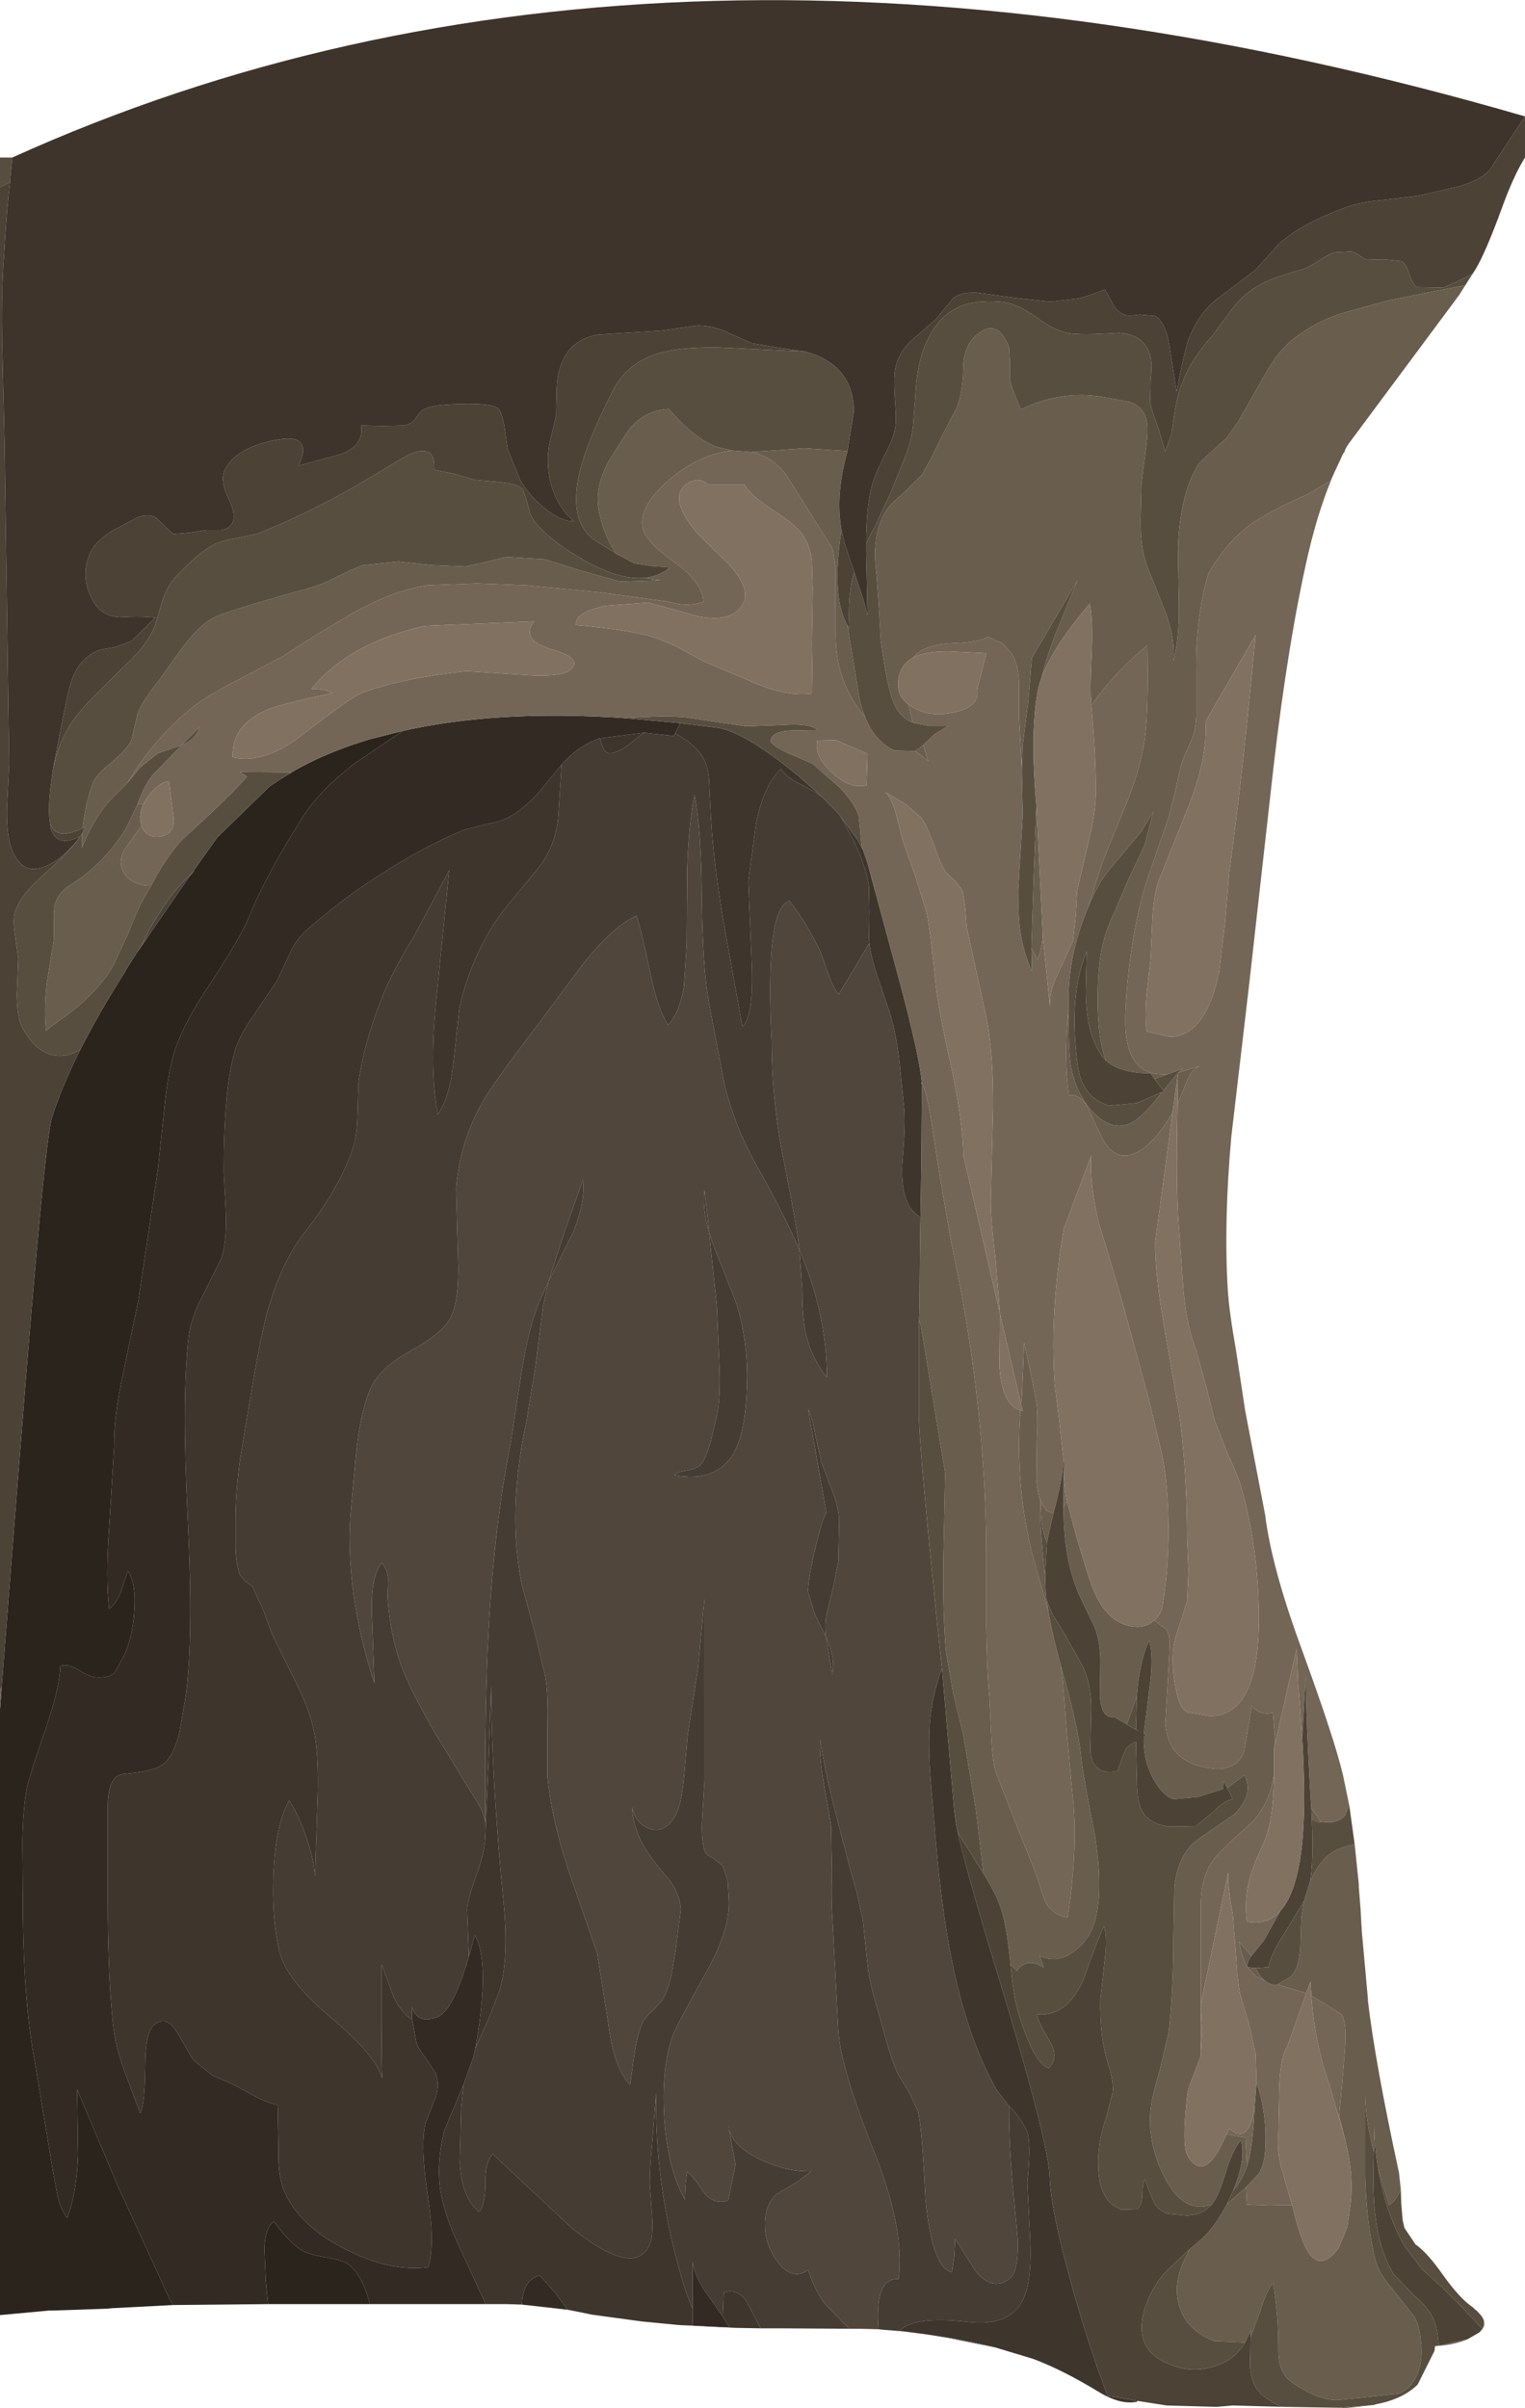 <?xml version="1.0" encoding="UTF-8" standalone="no"?>
<svg xmlns:xlink="http://www.w3.org/1999/xlink" height="263.75px" width="167.0px" xmlns="http://www.w3.org/2000/svg">
  <g transform="matrix(1.0, 0.0, 0.0, 1.0, 0.0, 0.0)">
    <use height="263.75" transform="matrix(1.0, 0.0, 0.0, 1.0, 0.0, 0.0)" width="167.0" xlink:href="#shape0"/>
  </g>
  <defs>
    <g id="shape0" transform="matrix(1.0, 0.0, 0.0, 1.0, 0.0, 0.0)">
      <path d="M109.0 257.1 L103.8 256.05 101.35 255.65 Q105.5 256.2 109.0 257.1 M96.2 255.1 L94.15 255.05 93.0 255.05 90.4 252.4 Q89.2 250.8 88.5 248.6 86.85 249.8 85.3 247.9 84.0 246.25 83.8 244.35 83.55 241.55 85.1 240.25 87.45 239.0 88.8 237.8 86.25 237.9 83.35 236.55 80.0 235.0 79.75 232.7 L80.15 234.9 80.55 237.05 80.15 239.0 79.75 241.0 Q78.25 241.5 77.15 240.2 76.0 238.45 75.25 237.85 75.05 238.85 75.0 240.9 73.15 237.65 72.75 232.05 72.4 226.6 73.65 223.0 74.05 221.9 77.55 215.6 80.05 211.05 79.8 207.85 L79.7 206.05 79.15 204.35 78.15 203.55 Q77.35 203.15 77.25 202.9 76.75 201.7 76.9 199.05 L77.15 195.05 77.15 175.1 76.45 182.6 75.3 190.05 74.9 194.7 Q74.6 197.85 73.85 199.05 72.75 200.8 71.15 200.3 69.6 199.75 69.2 197.9 69.35 200.1 70.4 202.0 71.15 203.4 73.05 205.6 74.45 207.25 74.55 209.15 L74.0 213.55 73.5 216.4 Q73.15 218.0 72.5 219.1 L71.5 220.2 Q70.7 220.9 70.45 221.35 69.85 222.55 69.5 224.75 L69.0 228.35 Q67.2 226.45 66.6 221.55 L65.4 213.95 62.1 204.4 Q60.35 198.9 59.95 194.55 L59.95 189.0 Q60.05 185.5 59.7 183.55 L58.5 178.55 57.15 173.55 Q55.5 165.55 57.65 155.7 L58.65 149.5 59.45 143.2 60.05 140.4 59.1 142.45 Q57.9 145.35 57.15 150.05 L55.95 157.85 Q54.1 167.25 53.5 178.65 53.05 186.65 53.15 199.65 53.0 198.6 52.3 197.4 L50.95 195.25 47.55 189.65 Q45.65 186.35 44.5 183.8 42.75 179.85 42.45 174.9 L42.5 172.9 Q42.45 171.95 41.8 171.15 40.5 172.7 40.75 177.45 L41.0 184.35 Q39.45 179.65 38.75 174.85 38.0 169.45 38.45 165.05 L39.05 158.65 Q39.5 154.8 40.45 152.35 41.35 150.0 44.7 148.1 48.35 146.1 49.25 144.5 50.35 142.55 50.15 137.6 L49.95 130.15 Q50.4 124.9 52.9 120.6 54.0 118.65 58.8 112.35 L63.75 105.7 Q67.1 101.45 69.7 100.3 70.15 101.55 71.2 106.5 72.0 110.45 73.15 112.25 74.4 111.0 74.9 108.05 L75.2 103.35 75.25 95.15 Q75.4 90.4 76.05 87.05 76.8 90.7 76.85 98.4 76.95 106.2 77.65 109.9 L79.35 118.85 Q80.5 123.45 82.75 127.45 85.9 133.05 87.55 136.9 87.3 134.45 85.65 126.2 84.5 120.1 84.5 113.95 84.25 109.2 84.4 105.75 84.65 99.2 86.45 98.65 88.45 101.25 89.85 104.25 L90.7 106.65 Q91.2 108.15 91.85 108.9 L95.2 103.3 Q95.4 104.9 96.1 106.95 L97.3 110.5 Q98.05 112.7 98.45 115.85 L99.0 121.25 Q99.2 122.85 98.8 127.5 98.65 131.65 100.3 132.95 L100.8 133.35 100.75 136.4 100.7 142.95 100.65 144.6 100.65 144.65 100.65 155.7 Q100.75 159.2 102.6 177.55 L103.15 182.7 102.6 184.45 Q101.9 187.0 101.8 189.05 101.65 191.8 101.95 195.45 L102.5 201.85 Q103.2 210.0 104.45 215.75 106.15 223.6 109.15 228.9 L110.5 230.65 110.5 230.95 Q110.5 235.35 111.0 240.35 L111.45 245.25 Q111.55 248.85 110.55 249.6 108.65 250.95 106.85 248.75 L104.6 245.2 104.5 247.1 104.25 248.85 Q102.1 248.45 101.35 240.9 100.95 232.65 100.5 231.15 L99.5 229.05 98.3 227.1 Q97.65 225.65 96.95 223.1 L95.8 219.0 Q95.2 217.05 94.95 214.7 L94.5 210.35 93.85 207.35 93.0 204.35 91.25 197.55 Q90.25 193.5 89.8 190.55 89.7 192.35 90.2 195.25 L91.0 199.9 91.1 204.9 Q91.0 208.25 91.15 209.9 L91.8 222.4 Q92.05 226.5 95.8 235.85 99.1 244.15 98.4 249.6 95.75 249.45 96.2 255.1 M80.5 254.95 L78.25 254.85 74.45 254.65 75.85 254.7 79.9 254.9 80.5 254.95 M62.35 253.0 L57.15 252.4 62.15 252.95 62.35 253.0 M77.15 130.35 Q76.9 132.4 77.65 134.95 L77.15 130.35 M61.85 134.8 L60.05 140.4 62.8 134.9 Q64.1 131.65 63.85 129.2 L61.85 134.8 M79.15 138.95 Q78.05 136.35 77.65 134.95 L78.5 143.05 78.75 148.95 Q78.95 152.65 78.55 154.85 L77.85 157.8 Q77.2 160.0 76.7 160.45 76.2 160.9 75.2 161.05 74.2 161.2 73.85 161.55 78.45 162.4 80.35 159.15 81.65 156.85 81.8 151.7 81.95 147.05 80.65 142.8 L79.15 138.95 M88.3 146.3 Q88.9 148.75 90.55 150.85 90.55 143.95 87.55 136.9 L87.85 141.25 Q87.85 144.4 88.3 146.3 M88.5 154.35 L90.5 165.7 Q90.15 165.95 89.25 169.7 88.4 173.45 88.5 174.4 L89.25 176.85 90.45 179.25 Q90.3 178.2 90.45 177.05 L91.2 174.05 91.8 171.0 91.9 166.35 Q91.8 164.95 91.1 163.2 L89.95 160.15 89.3 157.2 Q89.0 155.35 88.5 154.35 M90.45 179.25 L91.15 183.4 Q91.5 181.55 90.45 179.25" fill="#51463c" fill-rule="evenodd" stroke="none"/>
      <path d="M98.5 255.3 L96.6 255.15 96.2 255.1 Q95.75 249.45 98.4 249.6 99.1 244.15 95.8 235.85 92.05 226.5 91.8 222.4 L91.15 209.9 Q91.0 208.25 91.1 204.9 L91.0 199.9 90.2 195.25 Q89.7 192.35 89.8 190.55 90.25 193.5 91.25 197.55 L93.0 204.35 93.85 207.35 94.5 210.35 94.95 214.7 Q95.2 217.05 95.8 219.0 L96.95 223.1 Q97.65 225.65 98.3 227.1 L99.5 229.05 100.5 231.15 Q100.95 232.65 101.35 240.9 102.1 248.45 104.25 248.85 L104.5 247.1 104.6 245.2 106.85 248.75 Q108.65 250.95 110.55 249.6 111.55 248.85 111.45 245.25 L111.0 240.35 Q110.5 235.35 110.5 230.95 L110.5 230.65 Q112.2 232.45 112.55 233.7 112.9 235.15 112.5 239.0 L112.8 245.05 Q113.0 248.95 112.35 251.05 111.15 254.9 106.0 254.3 100.05 253.6 98.5 255.3 M93.0 255.05 L85.4 255.0 83.3 255.0 81.75 252.05 Q80.7 250.55 79.25 251.1 L79.15 253.7 77.15 250.85 Q76.05 249.15 75.85 247.7 L75.85 252.85 Q75.05 251.05 74.35 248.4 71.7 238.95 71.85 229.25 L71.45 234.25 Q71.15 237.4 71.15 239.2 L71.4 242.55 Q71.55 244.8 71.2 245.7 69.65 249.6 62.7 244.1 L53.95 235.9 Q53.1 236.85 53.15 239.05 53.15 241.35 52.5 242.25 50.6 240.8 50.35 236.95 L50.5 230.9 50.75 228.35 51.85 225.25 52.05 224.35 53.4 221.35 54.7 218.05 Q55.7 214.55 55.2 209.0 53.8 194.75 53.8 184.6 L53.5 192.85 53.15 201.05 Q53.1 202.8 52.25 205.15 51.3 207.7 51.15 209.05 L51.35 214.25 Q49.6 220.35 47.8 220.95 45.65 221.7 45.1 219.75 L45.15 221.2 Q43.8 220.3 43.05 218.55 L41.8 215.15 41.8 221.4 Q41.75 225.4 41.85 227.6 41.1 225.0 36.15 220.9 31.35 216.85 30.6 213.7 29.75 210.15 29.95 205.3 30.15 199.95 31.65 197.2 32.65 198.6 33.55 201.25 34.45 203.9 34.5 205.55 L34.75 197.9 Q34.95 193.1 34.5 190.25 34.15 187.85 32.55 184.55 L29.8 179.0 28.85 176.4 27.65 173.75 26.95 173.25 26.3 172.55 Q25.85 171.35 25.8 169.6 L25.8 166.5 Q25.8 163.6 26.25 160.1 L27.3 153.75 Q28.5 146.55 29.2 143.95 30.75 138.3 33.35 135.0 37.25 130.0 38.65 125.75 39.1 124.4 39.15 122.25 L39.25 118.65 Q39.8 114.4 41.8 109.35 42.75 106.8 45.45 102.35 L49.2 95.3 47.85 108.7 Q46.95 116.95 47.95 122.05 49.2 120.3 49.65 116.45 L50.3 110.45 Q51.65 104.4 55.1 99.75 L59.05 94.95 Q61.0 92.3 61.15 89.2 L61.5 83.75 Q63.4 81.6 65.7 80.85 66.0 82.15 66.4 82.4 67.05 82.8 68.65 81.7 L70.55 80.25 73.75 80.6 73.95 80.3 74.25 80.5 Q76.4 81.75 77.1 83.2 77.55 84.05 77.65 85.4 L77.8 88.4 Q78.0 93.55 79.15 100.5 L81.3 112.45 Q82.6 111.25 82.3 105.05 L81.95 96.5 82.8 90.15 Q83.65 85.95 85.55 84.2 86.05 85.15 87.95 86.05 89.2 86.7 90.05 87.3 L91.85 89.15 92.1 89.5 93.65 92.4 Q94.9 95.15 95.15 97.05 L95.2 99.95 95.15 102.9 95.2 103.3 91.85 108.9 Q91.2 108.15 90.7 106.65 L89.85 104.25 Q88.45 101.25 86.45 98.65 84.65 99.2 84.4 105.75 84.25 109.2 84.5 113.95 84.5 120.1 85.65 126.2 87.3 134.45 87.55 136.9 85.9 133.05 82.75 127.45 80.5 123.45 79.35 118.85 L77.65 109.9 Q76.95 106.2 76.85 98.4 76.8 90.7 76.05 87.05 75.4 90.4 75.25 95.15 L75.2 103.35 74.9 108.05 Q74.4 111.0 73.15 112.25 72.0 110.45 71.2 106.5 70.15 101.55 69.7 100.3 67.1 101.45 63.75 105.7 L58.8 112.35 Q54.0 118.65 52.9 120.6 50.4 124.9 49.95 130.15 L50.15 137.6 Q50.35 142.55 49.25 144.5 48.35 146.1 44.7 148.1 41.35 150.0 40.45 152.35 39.5 154.8 39.05 158.65 L38.45 165.05 Q38.0 169.45 38.75 174.85 39.45 179.65 41.0 184.35 L40.75 177.45 Q40.5 172.7 41.8 171.15 42.45 171.95 42.5 172.9 L42.45 174.9 Q42.75 179.85 44.5 183.8 45.65 186.35 47.55 189.65 L50.95 195.25 52.3 197.4 Q53.0 198.6 53.15 199.65 53.05 186.65 53.5 178.65 54.1 167.25 55.95 157.85 L57.15 150.05 Q57.9 145.35 59.1 142.45 L60.05 140.4 59.45 143.2 58.65 149.5 57.65 155.7 Q55.5 165.55 57.15 173.55 L58.5 178.55 59.7 183.55 Q60.05 185.5 59.95 189.0 L59.95 194.55 Q60.35 198.9 62.1 204.4 L65.4 213.95 66.6 221.55 Q67.2 226.45 69.0 228.35 L69.5 224.75 Q69.85 222.55 70.45 221.35 70.7 220.9 71.5 220.2 L72.5 219.1 Q73.15 218.0 73.5 216.4 L74.0 213.55 74.55 209.15 Q74.45 207.25 73.05 205.6 71.15 203.4 70.4 202.0 69.35 200.1 69.2 197.9 69.6 199.75 71.15 200.3 72.75 200.8 73.85 199.05 74.6 197.85 74.9 194.7 L75.3 190.05 76.45 182.6 77.15 175.1 77.15 195.05 76.9 199.05 Q76.75 201.7 77.25 202.9 77.35 203.15 78.15 203.55 L79.15 204.35 79.7 206.05 79.8 207.85 Q80.05 211.05 77.55 215.6 74.05 221.9 73.65 223.0 72.4 226.6 72.75 232.05 73.15 237.65 75.0 240.9 75.05 238.85 75.25 237.85 76.0 238.45 77.15 240.2 78.25 241.5 79.75 241.0 L80.15 239.0 80.55 237.05 80.15 234.9 79.75 232.7 Q80.0 235.0 83.35 236.55 86.25 237.9 88.8 237.8 87.45 239.0 85.1 240.25 83.55 241.55 83.8 244.35 84.0 246.25 85.3 247.9 86.85 249.8 88.5 248.6 89.2 250.8 90.4 252.4 L93.0 255.05 M79.15 138.95 L80.65 142.8 Q81.95 147.05 81.8 151.7 81.65 156.85 80.35 159.15 78.45 162.4 73.85 161.55 74.2 161.2 75.2 161.05 76.2 160.9 76.7 160.45 77.2 160.0 77.85 157.8 L78.55 154.85 Q78.95 152.65 78.75 148.95 L78.5 143.05 77.65 134.95 Q78.05 136.35 79.15 138.95 M61.85 134.8 L63.85 129.2 Q64.1 131.65 62.8 134.9 L60.05 140.4 61.85 134.8 M77.15 130.35 L77.65 134.95 Q76.9 132.4 77.15 130.35 M88.3 146.3 Q87.85 144.4 87.85 141.25 L87.55 136.9 Q90.55 143.95 90.55 150.85 88.9 148.75 88.3 146.3 M90.45 179.25 Q91.5 181.55 91.15 183.4 L90.45 179.25 89.25 176.85 88.5 174.4 Q88.4 173.45 89.25 169.7 90.15 165.95 90.5 165.7 L88.5 154.35 Q89.0 155.35 89.3 157.2 L89.95 160.15 91.1 163.2 Q91.8 164.95 91.9 166.35 L91.8 171.0 91.2 174.05 90.45 177.05 Q90.3 178.2 90.45 179.25" fill="#453c33" fill-rule="evenodd" stroke="none"/>
      <path d="M124.55 262.95 L124.5 263.05 Q122.65 263.4 120.3 261.95 116.35 259.55 113.15 258.35 L109.0 257.1 Q105.5 256.2 101.35 255.65 L99.05 255.35 98.5 255.3 Q100.05 253.6 106.0 254.3 111.15 254.9 112.35 251.05 113.0 248.95 112.8 245.05 L112.5 239.0 Q112.9 235.15 112.55 233.7 112.2 232.45 110.5 230.65 L109.15 228.9 Q106.15 223.6 104.45 215.75 103.2 210.0 102.5 201.85 L101.95 195.45 Q101.65 191.8 101.8 189.05 101.9 187.0 102.6 184.45 L103.15 182.7 104.5 198.35 104.7 199.85 104.85 200.55 Q105.85 205.15 109.75 217.85 L110.5 220.35 Q114.85 235.1 114.95 238.35 115.05 242.0 117.25 249.85 119.15 256.8 121.3 262.4 L122.35 262.55 124.55 262.95 M83.3 255.0 L80.5 254.95 79.9 254.9 79.15 253.7 79.25 251.1 Q80.7 250.55 81.75 252.05 L83.3 255.0 M74.45 254.65 L70.3 254.25 64.8 253.5 64.35 253.4 64.1 253.35 62.6 253.05 62.35 253.0 62.15 252.95 60.8 251.1 59.1 249.2 Q57.25 249.7 57.15 252.4 L55.5 252.35 54.45 252.35 54.1 252.35 53.2 252.35 53.0 251.95 49.95 245.3 Q48.45 241.9 48.15 239.35 47.85 236.7 48.65 233.35 L50.75 228.35 50.5 230.9 50.35 236.95 Q50.6 240.8 52.5 242.25 53.15 241.35 53.15 239.05 53.1 236.85 53.95 235.9 L62.7 244.1 Q69.65 249.6 71.2 245.7 71.55 244.8 71.4 242.55 L71.15 239.2 Q71.15 237.4 71.45 234.25 L71.85 229.25 Q71.7 238.95 74.35 248.4 75.05 251.05 75.85 252.85 L75.85 254.7 74.45 254.65 M74.5 79.2 L78.5 79.7 Q81.25 80.05 86.65 84.35 L87.4 84.95 90.05 87.3 Q89.2 86.7 87.95 86.05 86.05 85.15 85.55 84.2 83.65 85.95 82.8 90.15 L81.95 96.5 82.3 105.05 Q82.6 111.25 81.3 112.45 L79.15 100.5 Q78.0 93.55 77.8 88.4 L77.65 85.4 Q77.55 84.05 77.1 83.2 76.4 81.75 74.25 80.5 L73.95 80.3 74.5 79.2 M92.1 89.5 L93.95 92.05 94.45 93.0 94.45 92.95 94.95 94.35 98.5 107.45 Q100.7 115.75 100.95 118.55 L100.9 118.5 100.95 119.05 100.95 119.15 100.9 126.9 100.8 133.35 100.3 132.95 Q98.65 131.65 98.8 127.5 99.2 122.85 99.0 121.25 L98.45 115.85 Q98.05 112.7 97.3 110.5 L96.1 106.95 Q95.4 104.9 95.2 103.3 L95.15 102.9 95.2 99.95 95.15 97.05 Q94.9 95.15 93.65 92.4 L92.1 89.5 M70.55 80.25 L68.65 81.7 Q67.05 82.8 66.4 82.4 66.0 82.15 65.7 80.85 L65.75 80.85 70.55 80.25 M61.5 83.75 L61.15 89.2 Q61.0 92.3 59.05 94.95 L55.1 99.75 Q51.65 104.4 50.3 110.45 L49.65 116.45 Q49.2 120.3 47.95 122.05 46.95 116.95 47.85 108.7 L49.2 95.3 45.45 102.35 Q42.75 106.8 41.8 109.35 39.8 114.4 39.25 118.65 L39.15 122.25 Q39.1 124.4 38.65 125.75 37.25 130.0 33.35 135.0 30.75 138.3 29.2 143.95 28.5 146.55 27.3 153.75 L26.25 160.1 Q25.8 163.6 25.8 166.5 L25.8 169.6 Q25.85 171.35 26.3 172.55 L26.95 173.25 27.65 173.75 28.85 176.4 29.8 179.0 32.55 184.55 Q34.15 187.85 34.5 190.25 34.95 193.1 34.75 197.9 L34.5 205.55 Q34.45 203.9 33.55 201.25 32.65 198.6 31.65 197.2 30.15 199.95 29.95 205.3 29.75 210.15 30.6 213.7 31.35 216.85 36.15 220.9 41.1 225.0 41.85 227.6 41.75 225.4 41.8 221.4 L41.8 215.15 43.05 218.55 Q43.8 220.3 45.15 221.2 L45.6 223.75 Q45.85 224.45 46.65 225.45 L47.7 227.05 Q48.2 228.3 47.65 229.85 L46.6 232.5 Q46.0 235.0 46.85 240.55 47.65 245.85 46.9 248.3 42.85 248.85 38.05 246.45 33.05 244.0 31.3 240.35 30.4 238.55 30.5 235.5 L30.4 230.5 Q29.3 230.35 27.95 229.6 L25.65 228.35 23.25 227.3 21.15 225.6 19.35 222.5 Q18.25 220.75 16.95 221.7 15.9 222.45 15.9 226.35 15.85 230.6 15.35 231.45 L13.45 226.35 Q12.5 223.55 12.3 220.95 11.8 215.6 11.8 208.1 L11.8 197.7 Q11.85 194.45 13.5 194.3 16.75 194.0 17.75 193.3 18.95 192.5 19.65 189.75 L20.35 185.7 Q21.2 179.3 20.55 166.25 19.9 152.9 20.65 146.5 20.9 144.35 22.15 142.0 L24.2 137.9 Q24.8 136.25 24.75 133.15 L24.5 128.3 Q24.5 119.2 25.75 115.0 26.25 113.35 27.85 111.1 L30.35 107.4 31.75 104.4 Q32.4 102.9 33.7 101.75 37.75 98.3 40.7 96.4 46.15 92.8 50.8 90.9 L53.3 90.25 Q54.95 89.95 55.8 89.45 57.35 88.6 58.95 86.85 L61.5 83.75 M51.35 214.25 L51.15 209.05 Q51.3 207.7 52.25 205.15 53.1 202.8 53.15 201.05 L53.5 192.85 53.8 184.6 Q53.8 194.75 55.2 209.0 55.7 214.55 54.7 218.05 L53.4 221.35 52.05 224.35 Q52.7 220.85 52.85 217.8 53.0 213.6 52.0 211.95 L51.35 214.25" fill="#3e352c" fill-rule="evenodd" stroke="none"/>
      <path d="M53.2 252.35 L40.5 252.35 Q39.65 249.0 38.0 247.9 37.35 247.5 35.55 247.2 33.75 246.9 32.95 246.4 31.65 245.55 30.0 243.3 29.05 243.9 28.95 246.25 L29.1 249.8 29.35 252.35 18.95 252.45 18.6 251.85 12.85 239.3 12.5 238.45 12.35 238.1 8.45 228.85 8.55 236.0 Q8.4 240.3 7.35 242.9 6.65 242.05 6.3 240.45 L5.8 237.8 3.8 225.75 Q2.5 218.85 2.5 207.85 L2.45 201.75 Q2.5 198.25 2.95 195.75 3.25 194.4 5.1 189.05 6.55 184.75 6.6 182.45 7.5 182.2 8.55 182.85 9.8 183.65 10.5 183.7 11.9 183.8 12.55 183.2 L13.65 181.2 Q14.5 179.3 14.7 176.55 14.95 173.45 14.0 172.05 L13.25 174.3 Q12.75 175.65 11.95 176.2 11.55 172.85 11.95 167.3 L12.5 158.35 Q12.45 155.1 13.5 150.35 L15.15 142.4 17.3 128.0 17.95 121.85 Q18.3 118.1 18.95 115.7 19.8 112.55 22.9 107.9 26.35 102.7 27.3 100.35 28.95 96.2 33.0 89.7 35.0 86.5 39.0 83.5 L44.1 80.05 Q54.5 77.7 68.45 78.65 L74.5 79.2 73.95 80.3 73.75 80.6 70.55 80.25 65.75 80.85 65.7 80.85 Q63.4 81.6 61.5 83.75 L58.95 86.85 Q57.35 88.6 55.8 89.45 54.95 89.95 53.3 90.25 L50.8 90.9 Q46.15 92.8 40.7 96.4 37.75 98.3 33.7 101.75 32.4 102.9 31.75 104.4 L30.35 107.4 27.85 111.1 Q26.25 113.35 25.75 115.0 24.5 119.2 24.5 128.3 L24.75 133.15 Q24.8 136.25 24.2 137.9 L22.15 142.0 Q20.9 144.35 20.65 146.5 19.9 152.9 20.55 166.25 21.2 179.3 20.35 185.7 L19.65 189.75 Q18.95 192.5 17.75 193.3 16.75 194.0 13.5 194.3 11.85 194.45 11.8 197.7 L11.8 208.1 Q11.8 215.6 12.3 220.95 12.5 223.55 13.45 226.35 L15.35 231.45 Q15.85 230.6 15.9 226.35 15.9 222.45 16.95 221.7 18.25 220.75 19.35 222.5 L21.15 225.6 23.25 227.3 25.65 228.35 27.95 229.6 Q29.3 230.35 30.4 230.5 L30.5 235.5 Q30.4 238.55 31.3 240.35 33.05 244.0 38.05 246.45 42.85 248.85 46.9 248.3 47.65 245.85 46.85 240.55 46.0 235.0 46.6 232.5 L47.65 229.85 Q48.2 228.3 47.7 227.05 L46.65 225.45 Q45.85 224.45 45.6 223.75 L45.15 221.2 45.1 219.75 Q45.65 221.7 47.8 220.95 49.6 220.35 51.35 214.25 L52.0 211.95 Q53.0 213.6 52.85 217.8 52.7 220.85 52.05 224.35 L51.85 225.25 50.75 228.35 48.65 233.35 Q47.85 236.7 48.15 239.35 48.45 241.9 49.95 245.3 L53.0 251.95 53.2 252.35 M75.85 252.85 L75.85 247.7 Q76.05 249.15 77.15 250.85 L79.15 253.7 79.9 254.9 75.85 254.7 75.85 252.85 M57.15 252.4 Q57.25 249.7 59.1 249.2 L60.8 251.1 62.15 252.95 57.15 252.4" fill="#332b23" fill-rule="evenodd" stroke="none"/>
      <path d="M40.5 252.35 L29.35 252.35 29.1 249.8 28.95 246.25 Q29.05 243.9 30.0 243.3 31.65 245.55 32.95 246.4 33.75 246.9 35.55 247.2 37.35 247.5 38.0 247.9 39.65 249.0 40.5 252.35 M18.95 252.45 L12.2 252.8 11.75 252.85 5.85 253.05 5.7 253.05 5.6 253.05 5.4 253.05 0.0 253.55 0.0 187.2 0.2 184.5 2.2 158.95 Q4.85 125.1 5.7 122.35 6.8 118.95 8.8 114.95 10.8 111.0 13.65 106.5 L13.9 106.05 14.15 105.65 14.95 104.4 16.6 102.0 20.7 96.05 21.2 95.45 21.2 95.4 21.25 95.3 23.8 91.7 29.5 86.15 Q30.65 85.35 31.95 84.6 L31.9 84.6 Q35.65 82.4 40.55 80.95 L44.1 80.05 39.0 83.5 Q35.0 86.5 33.0 89.7 28.95 96.2 27.3 100.35 26.35 102.7 22.9 107.9 19.8 112.55 18.95 115.7 18.3 118.1 17.95 121.85 L17.3 128.0 15.15 142.4 13.5 150.35 Q12.45 155.1 12.5 158.35 L11.95 167.3 Q11.55 172.85 11.95 176.2 12.75 175.65 13.25 174.3 L14.0 172.05 Q14.95 173.45 14.7 176.55 14.5 179.3 13.65 181.2 L12.55 183.2 Q11.9 183.8 10.5 183.7 9.8 183.65 8.55 182.85 7.5 182.2 6.6 182.45 6.55 184.75 5.1 189.05 3.25 194.4 2.95 195.75 2.5 198.25 2.45 201.75 L2.5 207.85 Q2.5 218.85 3.8 225.75 L5.8 237.8 6.3 240.45 Q6.65 242.05 7.35 242.9 8.4 240.3 8.55 236.0 L8.45 228.85 12.35 238.1 12.5 238.45 12.85 239.3 18.6 251.85 18.95 252.45" fill="#2a241c" fill-rule="evenodd" stroke="none"/>
      <path d="M161.25 30.0 L161.55 29.55 159.8 32.3 160.45 31.25 161.25 30.0 M147.05 49.75 Q144.7 54.45 143.25 60.7 141.05 70.3 139.45 84.1 L136.8 107.75 134.85 124.4 Q134.0 133.75 134.45 141.2 134.6 143.65 135.35 147.85 L136.35 154.45 137.45 160.2 138.55 165.95 Q139.25 171.6 142.45 180.35 146.2 190.6 147.1 194.55 L147.75 197.7 147.3 198.8 Q147.0 199.3 146.0 199.55 L144.7 199.6 143.6 198.0 143.5 196.55 Q143.0 187.75 143.0 183.55 L142.6 190.3 142.15 184.3 142.0 180.55 139.5 191.55 139.65 190.75 139.4 187.6 Q137.85 187.9 137.1 186.8 L136.2 191.95 Q135.15 194.4 131.5 193.45 127.9 192.55 127.6 188.8 L128.0 182.15 128.1 180.2 Q128.1 178.95 127.65 178.4 L126.4 177.45 Q127.2 176.8 127.35 175.55 127.95 171.95 127.95 167.5 127.95 163.0 127.3 159.5 L125.8 153.25 124.1 147.0 122.5 141.15 120.35 134.0 Q119.3 129.8 119.5 126.55 L116.5 134.55 Q114.95 143.7 115.5 151.55 L116.0 155.65 116.45 159.75 Q116.4 161.95 115.35 165.75 L114.6 165.45 114.0 164.55 114.0 164.15 113.95 164.5 Q113.65 163.65 113.5 162.05 L113.55 157.8 Q113.7 155.05 113.5 153.6 L112.85 150.25 112.15 147.05 111.9 153.05 111.8 153.75 109.5 143.85 109.5 143.8 109.0 137.7 Q108.5 133.7 108.5 131.55 L108.75 121.3 Q108.8 115.2 107.95 111.15 L105.85 101.5 105.7 99.45 105.4 97.5 104.55 96.45 103.6 95.55 Q103.0 94.7 102.25 92.5 101.5 90.4 100.85 89.5 L99.05 88.0 96.95 86.75 Q97.7 87.5 98.15 89.25 L98.85 92.05 100.25 96.0 101.5 100.05 Q101.9 102.0 102.5 108.05 102.75 110.4 104.25 117.25 105.45 123.0 105.5 126.55 L109.5 143.85 109.45 149.7 Q109.75 153.9 111.75 154.45 111.1 162.8 113.2 170.8 L114.8 176.45 Q115.2 178.9 116.15 182.35 L116.4 184.25 116.85 190.15 117.4 196.05 Q118.15 202.1 116.9 210.0 115.15 209.7 114.4 208.15 L113.4 205.1 110.85 198.7 109.95 196.4 109.05 194.1 Q108.65 192.65 108.55 190.05 L108.35 185.95 Q108.05 182.65 108.0 178.25 L108.0 170.5 Q108.0 153.85 104.15 135.95 L102.95 129.0 101.85 121.95 Q101.45 119.7 100.95 118.55 100.7 115.75 98.5 107.45 L94.95 94.35 94.45 92.95 94.35 92.55 94.05 89.45 Q93.7 88.1 91.95 86.25 L89.0 83.65 86.35 82.5 Q84.3 81.55 84.4 81.05 84.65 80.05 86.7 80.0 L89.55 79.95 Q88.65 79.2 85.9 79.4 L81.75 79.55 78.35 79.05 75.0 78.55 Q72.75 78.35 68.45 78.65 54.5 77.7 44.1 80.05 L40.55 80.95 Q35.65 82.4 31.9 84.6 L26.25 84.55 27.05 85.05 Q25.4 87.0 20.4 91.55 18.55 93.2 16.55 97.0 14.4 97.0 13.55 95.55 12.85 94.35 13.7 92.95 L15.5 90.45 Q16.1 91.9 17.65 91.6 19.2 91.25 19.0 89.55 L18.5 85.55 Q17.65 85.7 16.9 86.45 16.15 87.15 15.7 88.1 L15.05 88.1 Q15.8 86.0 16.7 84.9 L19.9 81.6 17.3 82.5 15.4 84.0 13.95 85.75 15.05 84.0 Q18.05 79.75 21.5 77.15 23.2 75.9 26.2 74.4 L31.0 71.85 Q35.9 68.7 38.55 67.2 43.2 64.6 46.85 64.1 L52.2 63.9 57.6 64.1 65.45 64.85 73.25 65.9 Q75.2 66.55 77.05 65.9 76.85 63.7 73.95 61.65 70.85 59.4 70.45 58.1 69.85 56.15 72.0 53.8 73.5 52.15 75.65 50.85 78.15 49.5 80.25 49.35 L82.25 49.5 Q84.55 50.0 86.05 51.95 L88.6 56.0 91.15 60.05 91.5 62.05 91.5 69.15 Q91.4 74.65 94.75 78.55 95.8 81.2 97.95 82.2 L100.25 82.25 101.65 83.35 101.1 81.6 102.35 80.4 103.85 79.5 101.8 79.5 99.95 79.15 99.5 77.15 Q101.4 78.6 104.3 78.05 107.3 77.5 107.0 75.55 L108.0 71.55 104.0 71.35 Q101.3 71.3 99.95 72.05 L100.45 71.55 Q101.75 70.55 104.4 70.45 107.2 70.35 108.2 69.75 L109.75 70.45 110.85 71.65 Q111.55 72.85 111.6 75.1 L111.6 78.7 111.9 84.2 111.9 84.7 112.0 89.25 111.75 93.4 111.5 97.5 Q111.5 100.55 111.75 102.1 112.05 104.2 113.0 106.4 L112.95 103.85 113.6 105.1 Q114.05 104.15 114.2 102.55 L115.0 110.4 Q114.85 108.6 115.85 106.65 L117.5 103.05 117.8 100.3 117.95 97.55 119.15 92.4 Q119.95 89.2 120.0 87.05 120.05 83.1 119.5 77.25 122.3 73.35 125.65 70.7 125.75 76.7 125.5 79.65 125.25 83.0 123.65 87.25 L120.7 94.5 119.15 99.4 Q116.9 104.75 117.0 110.05 L117.0 110.65 Q116.45 115.7 117.05 119.95 118.2 119.75 119.1 121.25 L120.5 124.25 Q122.3 128.1 125.5 125.55 126.95 124.35 128.4 121.85 L128.45 121.55 126.5 136.05 Q126.5 139.8 127.5 145.35 L129.1 154.6 Q130.0 161.05 130.0 168.55 L130.15 171.95 130.0 175.35 129.2 177.9 Q128.6 179.55 128.5 180.5 128.25 182.85 128.9 185.55 129.25 187.05 129.95 187.5 L132.5 187.95 Q137.85 187.9 137.85 177.35 137.85 169.8 136.0 163.15 135.65 161.8 134.5 159.35 L133.0 155.55 132.05 151.7 131.0 147.95 Q129.95 145.25 129.6 141.35 L129.1 134.55 Q128.75 130.5 128.95 120.9 L129.1 120.55 130.0 118.35 Q130.55 117.1 131.35 116.75 L129.0 117.5 129.5 117.05 127.85 117.65 Q126.05 117.75 125.1 117.05 123.5 116.0 123.25 112.7 123.15 111.2 123.45 107.75 124.2 100.25 125.9 95.55 L128.0 89.45 128.8 86.25 Q129.2 84.1 129.55 83.15 L130.6 80.75 Q131.0 79.6 131.0 78.0 L131.0 73.6 Q130.9 67.85 132.3 62.9 134.15 59.5 137.0 57.4 138.25 56.5 140.1 55.6 141.15 55.05 143.35 54.05 L145.7 52.65 147.05 49.75 M149.0 209.15 L149.15 211.75 149.05 210.4 149.0 209.15 M162.2 253.6 Q163.0 254.6 162.0 255.45 L162.3 255.05 Q162.75 254.35 162.2 253.6 M160.7 256.2 Q159.2 256.85 157.15 256.95 L157.55 256.9 160.7 256.2 M150.4 263.4 L147.35 263.75 146.65 263.7 150.4 263.4 M0.0 187.2 L0.0 184.85 0.15 185.05 0.2 184.5 0.0 187.2 M126.25 117.9 L126.45 118.15 126.8 118.65 126.25 117.9 M84.55 55.8 Q82.15 54.25 81.5 53.05 L77.5 53.05 Q76.9 52.4 75.9 52.65 74.95 52.95 74.55 53.75 73.75 55.35 76.45 58.5 L79.9 61.9 Q82.2 64.45 81.4 66.05 80.35 68.25 76.45 67.5 L71.0 66.0 66.3 66.35 Q62.95 67.05 63.05 68.45 68.55 68.95 71.1 69.65 72.65 70.1 74.25 70.9 L77.1 72.45 81.95 74.5 Q85.95 76.35 88.9 75.95 L88.95 73.2 88.9 70.55 89.0 64.4 88.9 61.35 Q88.7 59.75 87.85 58.5 87.1 57.45 84.55 55.8 M91.5 81.05 L89.5 81.1 Q89.15 82.85 91.15 84.65 93.1 86.45 94.9 86.0 L95.0 82.55 91.5 81.05 M126.85 96.55 Q126.3 98.25 126.2 100.75 L126.0 105.05 125.55 108.95 Q125.35 111.25 125.55 112.95 L127.8 113.5 Q129.0 113.65 130.0 113.05 132.45 111.6 133.5 106.45 L134.15 101.05 134.6 95.6 Q136.05 85.15 137.5 69.55 L132.0 79.05 Q132.25 82.95 130.25 88.05 L126.85 96.55 M14.95 104.4 L15.5 103.55 16.6 102.0 14.95 104.4 M36.4 75.9 Q30.6 77.15 29.35 77.7 25.3 79.4 25.5 82.95 28.9 83.7 32.95 80.6 38.45 76.35 39.6 75.9 43.85 74.3 51.05 73.5 L57.2 73.9 Q61.75 74.25 62.65 73.2 63.7 72.05 60.35 71.1 56.95 70.05 58.5 68.05 L46.5 68.55 Q38.15 70.45 34.1 75.45 35.65 75.45 36.4 75.9 M19.9 81.6 Q21.5 80.95 21.85 79.65 L19.9 81.6 M116.5 160.3 L116.5 160.5 Q116.5 162.75 116.85 164.45 L116.45 165.1 116.5 160.3 M136.55 237.25 L136.4 234.1 134.3 233.75 134.6 233.1 Q136.8 235.05 137.4 230.6 137.2 235.3 136.55 237.25 M131.5 225.05 L131.5 219.8 131.65 222.5 131.5 225.05 M131.5 219.5 L131.5 208.9 Q131.45 205.7 132.8 203.8 133.5 202.75 136.6 200.05 138.9 198.05 139.5 194.45 139.5 199.6 138.25 202.15 137.15 204.45 136.75 206.15 136.25 208.3 136.55 210.45 138.8 210.9 140.2 209.3 L138.4 212.55 137.05 214.2 135.7 212.65 Q136.0 214.5 136.55 215.4 L136.55 215.45 136.6 215.45 137.55 216.45 138.55 216.95 Q139.25 217.5 139.9 217.35 L143.05 218.3 141.0 224.05 Q140.2 225.35 140.1 228.6 L140.0 233.55 Q139.85 235.3 140.2 236.95 L141.1 240.15 141.5 241.5 139.0 241.55 136.55 241.45 136.45 239.55 137.85 238.05 Q138.35 237.2 138.5 236.05 138.9 232.0 137.6 228.0 L137.5 224.95 136.8 221.75 135.85 218.6 Q135.5 217.05 135.35 214.15 L135.0 209.65 Q134.4 206.5 134.5 205.05 L131.5 219.5 M124.0 189.2 L124.4 189.4 124.8 189.65 124.0 189.2 M143.6 218.55 L146.95 220.65 Q147.45 221.55 147.3 224.2 L147.0 227.9 146.65 231.75 147.35 234.55 145.65 228.55 Q143.95 223.75 143.6 218.55 M136.95 214.3 L136.95 214.2 137.0 214.3 136.95 214.3" fill="#736656" fill-rule="evenodd" stroke="none"/>
      <path d="M159.8 32.3 L147.65 48.65 147.35 49.15 147.25 49.45 147.05 49.75 145.7 52.65 143.35 54.05 Q141.15 55.05 140.1 55.6 138.25 56.5 137.0 57.4 134.15 59.5 132.3 62.9 130.9 67.85 131.0 73.6 L131.0 78.0 Q131.0 79.6 130.6 80.75 L129.55 83.15 Q129.2 84.1 128.8 86.25 L128.0 89.45 125.9 95.55 Q124.2 100.25 123.45 107.75 123.15 111.2 123.25 112.7 123.5 116.0 125.1 117.05 126.05 117.75 127.85 117.65 L126.45 118.15 126.25 117.9 126.0 117.55 Q122.65 117.55 121.1 116.15 120.15 113.5 120.2 109.0 120.25 105.25 120.85 103.1 121.15 101.75 122.15 99.65 L123.6 96.25 125.35 92.55 126.3 88.9 125.0 91.05 122.75 93.75 Q121.2 95.5 120.55 96.55 119.6 98.2 119.15 99.4 L120.7 94.5 123.65 87.25 Q125.25 83.0 125.5 79.65 125.75 76.7 125.65 70.7 122.3 73.35 119.5 77.25 L119.5 77.05 Q119.35 75.5 119.55 71.55 119.7 68.05 119.35 66.1 115.45 70.65 114.1 74.1 114.65 71.8 115.8 68.9 L118.0 63.55 113.0 72.05 112.6 76.8 112.0 81.55 111.9 84.2 111.6 78.7 111.6 75.1 Q111.55 72.85 110.85 71.65 L109.75 70.45 108.2 69.75 Q107.2 70.35 104.4 70.45 101.75 70.55 100.45 71.55 L99.95 72.05 Q98.8 72.65 98.45 74.05 98.0 76.1 99.5 77.15 L99.95 79.15 Q98.75 78.65 98.1 77.45 97.2 75.85 96.45 70.05 L96.25 66.55 96.0 63.05 Q95.25 57.85 97.65 55.15 L99.3 53.65 100.95 52.0 102.0 50.15 102.95 48.15 104.8 44.6 Q105.45 42.9 105.5 40.15 105.55 37.55 107.4 36.35 109.35 35.05 110.5 38.05 L110.6 39.75 110.6 41.55 Q110.8 42.65 111.8 44.85 116.1 42.75 120.6 43.45 L123.65 44.0 Q125.2 44.5 125.55 46.0 125.8 47.1 125.45 49.4 L125.0 52.95 124.9 57.1 Q124.9 59.55 125.35 61.15 L125.65 62.1 127.65 67.1 Q128.7 70.0 128.5 72.4 129.15 70.05 129.1 66.3 L129.0 60.1 Q129.05 57.55 129.6 55.05 130.3 52.0 131.5 50.55 L132.9 49.25 134.35 47.95 135.6 46.15 136.7 44.25 136.75 44.15 138.85 40.45 Q140.15 38.3 141.55 37.2 144.45 34.9 147.9 34.05 L152.1 32.9 156.3 32.05 160.45 31.25 159.8 32.3 M148.35 202.0 L148.8 206.35 148.8 206.65 149.0 209.15 149.05 210.4 149.15 211.75 149.8 218.95 149.8 219.0 149.8 219.15 Q150.6 225.95 153.2 237.95 L153.4 239.8 Q152.8 241.1 152.1 241.5 L150.9 237.45 Q150.5 234.9 150.5 232.85 L150.45 235.7 Q149.55 232.25 149.5 229.5 L149.5 238.4 Q149.65 243.65 150.6 247.45 150.95 248.95 152.5 250.7 L154.85 253.7 Q155.45 254.7 155.6 256.45 155.8 258.15 155.4 259.45 154.75 261.6 153.1 262.15 L149.5 262.55 146.45 262.85 Q144.9 262.85 143.4 262.05 141.3 261.0 140.7 260.15 139.95 259.15 140.0 257.05 140.0 253.3 139.4 250.0 138.6 251.05 138.0 253.15 L136.95 255.95 137.0 255.15 136.35 256.55 133.0 256.4 Q130.2 255.35 129.3 253.0 128.4 250.75 129.45 248.05 L130.25 246.35 131.6 245.2 Q133.0 243.95 134.35 241.4 L136.45 239.55 136.55 241.45 139.0 241.55 141.5 241.5 Q142.4 245.25 143.2 246.55 144.65 248.85 146.6 246.2 L147.55 243.85 147.9 241.3 Q148.25 238.2 147.35 234.55 L146.65 231.75 147.0 227.9 147.3 224.2 Q147.45 221.55 146.95 220.65 L143.6 218.55 143.5 217.05 143.05 218.3 139.9 217.35 141.4 216.45 Q142.25 215.55 142.4 213.35 L142.5 210.05 142.8 208.2 143.45 206.1 Q144.35 204.1 145.45 203.2 146.4 202.35 148.35 202.0 M67.5 60.65 Q66.45 59.15 65.9 57.25 65.35 55.4 65.5 54.05 65.65 52.45 66.6 50.6 L68.6 47.45 Q69.35 46.3 70.6 45.55 71.85 44.85 73.25 44.8 76.3 48.35 78.85 49.05 L80.25 49.35 Q78.15 49.5 75.65 50.85 73.5 52.15 72.0 53.8 69.85 56.15 70.45 58.1 70.85 59.4 73.95 61.65 76.85 63.7 77.05 65.9 75.2 66.55 73.25 65.9 L65.45 64.85 57.6 64.1 52.2 63.9 46.85 64.1 Q43.2 64.6 38.55 67.2 35.9 68.7 31.0 71.85 L26.2 74.4 Q23.2 75.9 21.5 77.15 18.05 79.75 15.05 84.0 L13.95 85.75 13.1 86.6 Q10.55 88.85 8.95 92.9 L9.0 91.25 9.3 90.6 9.05 90.7 Q9.35 88.1 10.05 86.05 10.45 84.85 12.2 83.5 13.95 82.05 14.4 81.05 L14.75 79.55 15.1 78.05 Q15.65 76.7 17.35 74.6 L19.85 71.1 Q21.45 68.95 22.75 68.05 23.6 67.45 25.35 66.9 L28.1 66.05 32.25 64.85 Q34.9 64.2 36.35 63.45 38.8 62.2 39.8 61.9 L43.65 61.5 47.3 61.9 50.95 62.05 53.2 61.55 55.45 61.0 59.65 61.25 63.45 62.45 67.9 63.7 72.35 63.55 70.5 63.3 Q72.15 63.15 73.35 62.15 L71.4 62.0 69.45 61.7 67.5 60.65 M82.25 49.5 L88.05 49.1 92.8 49.4 92.5 50.65 Q91.55 54.6 92.15 58.05 91.0 65.3 92.8 68.5 L93.9 75.2 Q94.15 77.1 94.75 78.55 91.4 74.65 91.5 69.15 L91.5 62.05 91.15 60.05 88.6 56.0 86.05 51.95 Q84.55 50.0 82.25 49.5 M100.25 82.25 L101.1 81.6 101.65 83.35 100.25 82.25 M100.95 118.55 Q101.45 119.7 101.85 121.95 L102.95 129.0 104.15 135.95 Q108.0 153.85 108.0 170.5 L108.0 178.25 Q108.05 182.65 108.35 185.95 L108.55 190.05 Q108.65 192.65 109.05 194.1 L109.95 196.4 110.85 198.7 113.4 205.1 114.4 208.15 Q115.15 209.7 116.9 210.0 118.15 202.1 117.4 196.05 L116.85 190.15 116.4 184.25 116.15 182.35 Q118.05 189.05 118.35 192.1 118.65 194.8 119.9 201.0 120.8 206.7 120.0 210.05 119.45 212.3 117.7 213.65 115.8 215.15 113.85 214.2 L114.3 215.5 Q112.45 214.3 111.35 215.85 L110.65 215.1 Q110.25 210.9 109.6 209.0 109.1 207.45 107.7 205.2 L106.9 198.4 106.2 194.2 105.5 190.05 104.4 185.5 103.6 180.95 Q103.25 177.0 103.3 171.25 L103.5 161.5 103.5 161.3 100.85 145.2 100.65 144.6 100.7 142.95 100.75 136.4 100.8 133.35 100.9 126.9 100.95 119.15 100.95 119.05 100.9 118.5 100.95 118.55 M114.8 176.45 L113.2 170.8 Q111.1 162.8 111.75 154.45 L112.0 154.55 111.8 153.75 111.9 153.05 112.15 147.05 112.85 150.25 113.5 153.6 Q113.7 155.05 113.55 157.8 L113.5 162.05 Q113.65 163.65 113.95 164.5 113.8 167.05 114.45 172.55 L114.5 173.95 Q114.5 174.75 114.65 175.35 L114.8 176.45 M114.0 164.55 L114.6 165.45 115.35 165.75 114.65 168.9 Q114.0 167.7 114.0 164.55 M126.4 177.45 L127.65 178.4 Q128.1 178.95 128.1 180.2 L128.0 182.15 127.6 188.8 Q127.9 192.55 131.5 193.45 135.15 194.4 136.2 191.95 L137.1 186.8 Q137.85 187.9 139.4 187.6 L139.65 190.75 139.5 191.55 139.5 194.45 Q138.9 198.05 136.6 200.05 133.5 202.75 132.8 203.8 131.45 205.7 131.5 208.9 L131.5 219.5 131.5 219.8 131.5 225.05 131.5 225.15 130.7 227.3 Q130.1 228.65 130.0 229.55 129.4 235.0 130.05 236.1 131.95 239.3 134.3 233.75 L136.4 234.1 136.55 237.25 Q135.95 238.9 135.05 239.9 136.45 236.5 135.9 234.4 135.05 235.3 134.25 237.85 133.45 240.55 132.7 241.45 129.55 242.55 127.45 238.3 125.65 234.65 126.0 231.05 126.15 229.55 127.0 226.75 L128.0 222.5 Q128.5 217.7 128.5 212.45 L128.6 206.6 Q129.05 203.1 131.05 201.55 L135.1 198.75 Q137.35 196.65 136.3 194.4 L134.4 195.8 134.0 195.05 133.9 195.95 131.2 196.8 128.5 197.05 Q127.5 196.75 126.55 195.25 125.75 193.95 125.45 192.55 125.2 191.25 125.25 190.25 L125.5 190.05 125.25 189.9 125.9 184.7 Q126.35 181.6 125.85 179.65 124.75 182.1 124.5 185.75 L123.4 188.85 122.0 188.05 Q120.6 188.25 120.45 185.7 L120.5 182.0 Q120.5 180.0 119.95 178.4 L118.35 175.05 Q116.75 171.65 116.5 166.9 L116.45 165.1 116.85 164.45 117.95 168.55 119.2 172.65 Q120.05 175.25 121.1 176.45 122.2 177.8 123.8 178.1 125.4 178.4 126.4 177.45 M143.6 198.0 L144.7 199.6 Q144.1 199.55 143.65 199.15 L143.6 198.0 M112.95 103.85 L113.2 96.05 113.5 88.3 114.2 102.55 Q114.05 104.15 113.6 105.1 L112.95 103.85 M15.7 88.1 Q15.15 89.2 15.45 90.2 L15.5 90.45 13.7 92.95 Q12.85 94.35 13.55 95.55 14.4 97.0 16.55 97.0 L15.6 98.65 Q15.0 99.75 14.05 102.2 L12.45 105.65 Q10.95 108.4 7.5 111.05 5.3 112.6 5.05 112.9 4.8 110.6 5.1 107.85 L5.9 102.9 5.9 100.9 Q5.85 99.6 6.05 98.95 6.35 97.95 7.3 97.2 L9.0 96.05 Q12.0 93.75 13.9 90.55 L15.05 88.1 15.7 88.1 M129.0 117.5 L131.35 116.75 Q130.55 117.1 130.0 118.35 L129.1 120.55 128.95 120.9 129.0 117.55 128.45 121.55 128.4 121.85 Q126.95 124.35 125.5 125.55 122.3 128.1 120.5 124.25 L119.1 121.25 Q118.2 119.75 117.05 119.95 116.45 115.7 117.0 110.65 117.0 115.1 117.25 116.65 117.8 119.9 119.85 121.95 121.9 124.0 123.95 122.95 125.25 122.25 127.25 119.6 L127.5 119.55 127.4 119.45 129.0 117.5 M137.5 215.55 Q137.9 216.45 138.55 216.95 L137.55 216.45 136.6 215.45 137.5 215.55 M137.05 214.2 L137.0 214.3 136.95 214.2 136.95 214.3 Q136.6 214.9 136.55 215.4 136.0 214.5 135.7 212.65 L137.05 214.2" fill="#695d4d" fill-rule="evenodd" stroke="none"/>
      <path d="M94.85 59.5 L95.85 57.55 97.5 54.05 99.0 50.35 Q99.85 48.2 100.0 46.55 L100.35 41.8 Q100.65 39.1 101.6 37.15 102.85 34.65 104.85 33.7 106.65 32.8 109.6 33.05 111.35 33.2 113.5 34.75 115.7 36.4 117.45 36.55 119.0 36.7 122.55 36.45 125.45 36.65 126.0 39.15 126.2 39.95 126.0 41.6 L125.95 44.05 Q126.1 44.95 126.8 46.75 L127.6 49.45 128.3 47.45 128.6 45.35 Q129.0 42.7 130.0 40.7 130.9 38.85 132.8 36.7 L134.7 34.15 Q135.7 32.75 136.85 31.9 138.1 31.0 139.6 30.45 140.35 30.15 142.45 29.55 143.2 29.35 144.35 28.6 145.55 27.8 146.1 27.65 L147.9 27.55 Q148.4 27.6 148.9 28.0 L149.6 28.45 151.6 28.4 153.5 28.6 Q154.0 28.95 154.35 30.05 154.65 31.1 155.15 31.45 L158.0 31.5 Q159.0 31.15 161.25 30.0 L160.45 31.25 156.3 32.05 152.1 32.9 147.9 34.05 Q144.45 34.9 141.55 37.2 140.15 38.3 138.85 40.45 L136.75 44.15 136.7 44.25 135.6 46.15 134.35 47.95 132.9 49.25 131.5 50.55 Q130.3 52.0 129.6 55.05 129.05 57.55 129.0 60.1 L129.1 66.3 Q129.15 70.05 128.5 72.4 128.7 70.0 127.65 67.1 L125.65 62.1 125.35 61.15 Q124.9 59.55 124.9 57.1 L125.0 52.95 125.45 49.4 Q125.8 47.1 125.55 46.0 125.2 44.5 123.65 44.0 L120.6 43.45 Q116.1 42.75 111.8 44.85 110.8 42.65 110.6 41.55 L110.6 39.75 110.5 38.05 Q109.35 35.05 107.4 36.35 105.55 37.55 105.5 40.15 105.45 42.9 104.8 44.6 L102.95 48.15 102.0 50.15 100.95 52.0 99.3 53.65 97.65 55.15 Q95.25 57.85 96.0 63.05 L96.25 66.55 96.45 70.05 Q97.2 75.85 98.1 77.45 98.75 78.65 99.95 79.15 L101.8 79.5 103.85 79.5 102.35 80.4 101.1 81.6 100.25 82.25 97.95 82.2 Q95.8 81.2 94.75 78.55 94.15 77.1 93.9 75.2 L92.8 68.5 93.0 68.9 Q92.9 66.4 93.1 64.9 93.2 63.75 93.55 62.65 L93.8 63.45 Q94.7 65.95 95.0 67.4 L94.85 60.4 94.85 59.5 M147.75 197.7 L147.75 197.65 148.35 202.0 Q146.4 202.35 145.45 203.2 144.35 204.1 143.45 206.1 L143.5 205.95 Q143.85 203.6 143.65 199.15 144.1 199.55 144.7 199.6 L146.0 199.55 Q147.0 199.3 147.3 198.8 L147.75 197.7 M153.4 239.8 L153.45 241.35 153.6 243.15 153.8 244.0 155.0 245.8 Q156.3 246.7 158.05 249.2 159.8 251.65 161.15 252.6 L161.35 252.75 161.5 252.9 161.55 252.95 161.6 253.0 161.7 253.05 162.2 253.6 Q162.75 254.35 162.3 255.05 L160.15 252.75 157.95 250.55 155.7 248.5 153.8 246.0 Q151.7 242.25 150.9 237.45 L152.1 241.5 Q152.8 241.1 153.4 239.8 M157.15 256.95 L157.1 257.35 157.1 257.45 155.25 261.15 Q153.8 262.6 151.25 263.2 L150.75 263.3 150.4 263.4 146.65 263.7 140.55 263.6 140.45 263.6 140.15 263.5 140.05 263.45 139.5 263.2 138.2 262.3 138.0 262.1 Q137.05 261.1 136.9 259.2 L136.95 255.95 138.0 253.15 Q138.6 251.05 139.4 250.0 140.0 253.3 140.0 257.05 139.95 259.15 140.7 260.15 141.3 261.0 143.4 262.05 144.9 262.85 146.45 262.85 L149.5 262.55 153.1 262.15 Q154.75 261.6 155.4 259.45 155.8 258.15 155.6 256.45 155.45 254.7 154.85 253.7 L152.5 250.7 Q150.95 248.95 150.6 247.45 149.65 243.65 149.5 238.4 L149.5 229.5 Q149.55 232.25 150.45 235.7 150.3 240.15 150.6 242.6 151.05 246.45 152.6 249.05 L154.95 251.5 Q156.55 252.85 157.0 254.05 157.45 255.1 157.55 256.9 L157.15 256.95 M0.0 20.5 L0.0 17.25 1.35 17.25 1.1 19.75 1.1 19.95 0.0 20.5 M111.9 84.2 L112.0 81.55 112.6 76.8 113.0 72.05 118.0 63.55 115.8 68.9 Q114.65 71.8 114.1 74.1 113.65 75.3 113.5 76.55 112.85 81.05 113.5 88.3 L113.2 96.05 112.95 103.85 113.0 106.4 Q112.05 104.2 111.75 102.1 111.5 100.55 111.5 97.5 L111.75 93.4 112.0 89.25 111.9 84.7 111.9 84.2 M119.15 99.4 Q119.6 98.2 120.55 96.55 121.2 95.5 122.75 93.75 L125.0 91.05 126.3 88.9 125.35 92.55 123.6 96.25 122.15 99.65 Q121.15 101.75 120.85 103.1 120.25 105.25 120.2 109.0 120.15 113.5 121.1 116.15 120.15 115.2 119.45 113.05 118.95 111.3 118.9 108.65 L119.0 104.2 Q117.0 109.0 118.0 116.55 118.45 120.25 121.5 121.1 L124.5 120.8 127.25 119.6 Q125.25 122.25 123.95 122.95 121.9 124.0 119.85 121.95 117.8 119.9 117.25 116.65 117.0 115.1 117.0 110.65 L117.0 110.05 Q116.9 104.75 119.15 99.4 M126.45 118.15 L127.85 117.65 129.5 117.05 129.0 117.5 127.4 119.45 126.8 118.65 126.45 118.15 M67.5 60.65 L65.5 59.4 Q62.05 57.4 63.55 51.4 64.4 48.1 67.15 42.7 68.65 39.8 71.95 38.75 74.3 38.0 78.55 38.05 L78.6 38.05 87.05 38.45 88.15 38.5 Q90.15 39.0 91.45 40.15 93.5 41.9 93.5 45.1 L92.8 49.4 88.05 49.1 82.25 49.5 80.25 49.35 78.85 49.05 Q76.3 48.35 73.25 44.8 71.85 44.85 70.6 45.55 69.35 46.3 68.6 47.45 L66.6 50.6 Q65.65 52.45 65.5 54.05 65.35 55.4 65.9 57.25 66.45 59.15 67.5 60.65 M5.8 84.25 L6.1 83.0 Q6.75 80.65 8.05 78.85 9.0 77.5 11.3 75.25 L14.55 72.05 Q16.4 70.1 16.95 68.55 L17.85 65.6 Q18.4 64.0 19.5 62.9 21.95 60.35 23.5 59.6 24.35 59.2 25.85 58.95 L28.2 58.45 Q34.4 56.0 40.95 52.05 44.45 49.9 45.1 49.65 47.75 48.65 47.55 51.45 L49.75 51.9 51.95 52.55 54.75 52.8 Q56.8 53.0 57.3 53.65 L57.7 54.95 58.1 56.4 Q58.8 57.75 61.0 59.45 66.8 63.6 70.5 63.3 L72.35 63.55 67.9 63.7 63.45 62.45 59.65 61.25 55.45 61.0 53.2 61.55 50.95 62.05 47.3 61.9 43.65 61.5 39.8 61.9 Q38.8 62.2 36.35 63.45 34.9 64.2 32.25 64.85 L28.1 66.05 25.35 66.9 Q23.6 67.45 22.75 68.05 21.45 68.95 19.85 71.1 L17.35 74.6 Q15.65 76.7 15.1 78.05 L14.75 79.55 14.4 81.05 Q13.95 82.05 12.2 83.5 10.45 84.85 10.05 86.05 9.35 88.1 9.05 90.7 6.2 92.1 5.5 90.25 5.25 88.95 5.5 86.55 L5.8 84.25 M68.45 78.65 Q72.75 78.35 75.0 78.55 L78.35 79.05 81.75 79.55 85.9 79.4 Q88.65 79.2 89.55 79.95 L86.7 80.0 Q84.65 80.05 84.4 81.05 84.3 81.55 86.35 82.5 L89.0 83.65 91.95 86.25 Q93.7 88.1 94.05 89.45 L94.35 92.55 94.45 92.95 94.45 93.0 93.95 92.05 92.1 89.5 91.85 89.15 90.05 87.3 87.4 84.95 86.65 84.35 Q81.25 80.05 78.5 79.7 L74.5 79.2 68.45 78.65 M116.15 182.35 Q115.2 178.9 114.8 176.45 L114.65 175.35 115.3 176.9 116.35 178.55 118.6 182.55 Q119.5 184.6 119.5 187.05 L119.4 191.9 Q119.75 194.55 122.4 193.95 123.1 191.8 123.35 191.5 123.6 191.15 124.4 190.75 L124.5 195.05 Q124.5 197.35 125.1 198.4 125.85 199.75 128.0 200.05 L130.95 200.0 132.9 198.4 Q134.05 197.2 135.0 197.05 L134.4 195.8 136.3 194.4 Q137.35 196.65 135.1 198.75 L131.05 201.55 Q129.05 203.1 128.6 206.6 L128.5 212.45 Q128.5 217.7 128.0 222.5 L127.0 226.75 Q126.15 229.55 126.0 231.05 125.65 234.65 127.45 238.3 129.55 242.55 132.7 241.45 L132.0 242.05 Q131.35 242.55 130.0 242.65 L127.85 242.45 Q126.65 242.0 126.25 240.95 L125.35 238.65 Q125.1 239.05 125.1 240.4 125.05 241.55 124.5 241.95 L122.8 242.0 Q121.85 241.6 121.35 241.0 120.2 239.55 120.25 236.6 120.35 234.15 121.1 232.05 L121.85 229.15 Q121.95 227.95 121.4 226.2 120.4 223.2 120.5 218.95 L120.95 214.9 Q121.3 212.2 120.9 210.95 120.2 212.4 118.55 217.05 116.65 220.95 113.55 220.6 113.55 221.2 114.95 223.55 116.0 225.3 114.85 226.5 113.8 226.25 112.65 223.6 111.85 221.75 111.35 219.8 110.9 217.95 110.65 215.1 L111.35 215.85 Q112.45 214.3 114.3 215.5 L113.85 214.2 Q115.8 215.15 117.7 213.65 119.45 212.3 120.0 210.05 120.8 206.7 119.9 201.0 118.65 194.8 118.35 192.1 118.05 189.05 116.15 182.35 M113.95 164.5 L114.0 164.15 114.0 164.55 Q114.0 167.7 114.65 168.9 L114.45 172.55 Q113.8 167.05 113.95 164.5 M9.0 91.25 L8.95 92.9 Q10.55 88.85 13.1 86.6 L13.95 85.75 15.4 84.0 17.3 82.5 19.9 81.6 16.7 84.9 Q15.8 86.0 15.05 88.1 L13.9 90.55 Q12.0 93.75 9.0 96.05 L7.3 97.2 Q6.35 97.95 6.05 98.95 5.85 99.6 5.9 100.9 L5.9 102.9 5.1 107.85 Q4.8 110.6 5.05 112.9 5.3 112.6 7.5 111.05 10.95 108.4 12.45 105.65 L14.05 102.2 Q15.0 99.75 15.6 98.65 L16.55 97.0 Q18.55 93.2 20.4 91.55 25.4 87.0 27.05 85.05 L26.25 84.55 31.9 84.6 31.95 84.6 Q30.65 85.35 29.5 86.15 L23.8 91.7 21.25 95.3 21.2 95.4 21.2 95.45 Q17.9 98.45 15.5 103.55 L14.95 104.4 14.15 105.65 13.9 106.05 13.65 106.5 Q10.8 111.0 8.8 114.95 7.1 115.95 5.55 115.5 3.75 114.95 2.45 112.55 1.85 111.35 1.85 108.85 L2.0 105.0 1.65 102.45 Q1.4 100.8 1.6 100.05 2.1 98.1 5.0 95.6 7.85 93.05 8.8 91.6 L9.0 91.25 M19.9 81.6 L21.85 79.65 Q21.5 80.95 19.9 81.6 M100.65 144.6 L100.85 145.2 103.5 161.3 103.5 161.5 103.3 171.25 Q103.25 177.0 103.6 180.95 L104.4 185.5 105.5 190.05 106.2 194.2 106.9 198.4 107.7 205.2 105.1 201.05 104.85 200.55 104.7 199.85 104.5 198.35 103.15 182.7 102.6 177.55 Q100.75 159.2 100.65 155.7 L100.65 144.65 100.65 144.6 M123.4 188.85 L124.5 185.75 124.4 189.4 124.0 189.2 123.9 189.15 123.4 188.85 M135.05 239.9 Q135.95 238.9 136.55 237.25 137.2 235.3 137.4 230.6 L137.6 228.0 Q138.9 232.0 138.5 236.05 138.35 237.2 137.85 238.05 L136.45 239.55 134.35 241.4 135.05 239.9 M142.8 208.2 L142.5 210.05 142.4 213.35 Q142.25 215.55 141.4 216.45 L139.9 217.35 Q139.25 217.5 138.55 216.95 137.9 216.45 137.5 215.55 L138.9 215.45 Q139.2 213.95 140.65 211.75 L142.8 208.2 M130.25 246.35 L129.45 248.05 Q128.4 250.75 129.3 253.0 130.2 255.35 133.0 256.4 L136.35 256.55 Q135.15 258.55 132.85 259.2 130.75 259.85 128.65 259.15 123.55 257.5 125.6 252.15 126.3 250.35 127.6 248.85 L130.25 246.35" fill="#584e40" fill-rule="evenodd" stroke="none"/>
      <path d="M167.0 12.75 L167.0 17.25 Q165.75 19.25 164.5 22.7 162.7 27.65 161.55 29.55 L161.25 30.0 Q159.0 31.15 158.0 31.5 L155.15 31.45 Q154.65 31.1 154.35 30.05 154.0 28.95 153.5 28.6 L151.6 28.4 149.6 28.45 148.9 28.0 Q148.4 27.6 147.9 27.55 L146.1 27.65 Q145.55 27.8 144.35 28.6 143.2 29.35 142.45 29.55 140.35 30.15 139.6 30.45 138.1 31.0 136.85 31.9 135.7 32.75 134.7 34.15 L132.8 36.7 Q130.9 38.85 130.0 40.7 129.0 42.7 128.6 45.35 L128.3 47.45 127.6 49.45 126.8 46.75 Q126.1 44.95 125.95 44.05 L126.0 41.6 Q126.2 39.95 126.0 39.15 125.45 36.65 122.55 36.45 119.0 36.7 117.45 36.55 115.7 36.4 113.5 34.75 111.35 33.2 109.6 33.05 106.65 32.8 104.85 33.7 102.85 34.65 101.6 37.15 100.65 39.1 100.35 41.8 L100.0 46.55 Q99.85 48.2 99.0 50.35 L97.5 54.05 95.85 57.55 94.85 59.5 Q94.85 55.9 95.4 53.5 95.65 52.35 96.7 50.2 97.8 48.1 98.0 47.05 98.2 46.0 98.0 43.8 97.85 41.6 98.0 40.55 98.3 38.75 99.75 37.35 L102.5 34.95 104.3 32.75 Q105.1 31.95 107.0 32.05 L110.95 32.6 115.0 33.05 118.1 32.7 Q119.0 32.5 121.0 31.7 L121.85 33.25 Q122.25 34.1 123.1 34.45 123.55 34.65 124.8 34.45 L126.5 34.6 Q127.75 35.35 128.15 38.45 L128.85 42.9 Q129.65 38.6 130.15 37.2 131.25 34.25 133.4 32.65 L137.5 29.55 138.8 28.1 140.1 26.65 Q142.8 24.3 147.85 22.55 149.15 22.1 151.5 21.9 L155.25 21.45 159.8 20.4 Q162.8 19.5 163.5 18.05 L167.0 12.75 M162.0 255.45 L160.7 256.2 157.55 256.9 Q157.45 255.1 157.0 254.05 156.55 252.85 154.95 251.5 L152.6 249.05 Q151.05 246.45 150.6 242.6 150.3 240.15 150.45 235.7 L150.5 232.85 Q150.5 234.9 150.9 237.45 151.7 242.25 153.8 246.0 L155.7 248.5 157.95 250.55 160.15 252.75 162.3 255.05 162.0 255.45 M140.45 263.6 L135.0 263.45 133.85 263.55 133.2 263.6 127.75 263.45 124.55 262.95 122.35 262.55 121.3 262.4 Q119.15 256.8 117.25 249.85 115.05 242.0 114.95 238.35 114.85 235.1 110.5 220.35 L109.75 217.85 Q105.85 205.15 104.85 200.55 L105.1 201.05 107.7 205.2 Q109.1 207.45 109.6 209.0 110.25 210.9 110.65 215.1 110.9 217.95 111.35 219.8 111.85 221.75 112.65 223.6 113.8 226.25 114.85 226.5 116.0 225.3 114.95 223.55 113.55 221.2 113.55 220.6 116.65 220.95 118.55 217.05 120.2 212.4 120.9 210.95 121.3 212.2 120.95 214.9 L120.5 218.95 Q120.4 223.2 121.4 226.2 121.95 227.95 121.85 229.15 L121.1 232.05 Q120.35 234.15 120.25 236.6 120.2 239.55 121.35 241.0 121.85 241.6 122.8 242.0 L124.5 241.95 Q125.05 241.55 125.1 240.4 125.1 239.05 125.35 238.65 L126.25 240.95 Q126.65 242.0 127.85 242.45 L130.0 242.65 Q131.35 242.55 132.0 242.05 L132.7 241.45 Q133.45 240.55 134.25 237.85 135.05 235.3 135.9 234.4 136.45 236.5 135.05 239.9 L134.35 241.4 Q133.0 243.95 131.6 245.2 L130.25 246.35 127.6 248.85 Q126.3 250.35 125.6 252.15 123.55 257.5 128.65 259.15 130.75 259.85 132.85 259.2 135.15 258.55 136.35 256.55 L137.0 255.15 136.95 255.95 136.9 259.2 Q137.05 261.1 138.0 262.1 L138.2 262.3 139.5 263.2 140.05 263.45 140.15 263.5 140.45 263.6 M0.0 184.85 L0.0 20.5 1.1 19.95 Q0.75 22.6 0.45 27.9 0.1 32.0 0.25 38.3 L0.5 48.7 0.75 66.15 1.0 83.6 0.75 88.7 Q0.7 91.9 1.5 93.5 2.7 95.95 5.15 94.8 7.05 93.95 8.8 91.6 6.3 92.85 5.6 90.85 L5.5 90.25 Q6.2 92.1 9.05 90.7 L9.3 90.6 9.0 91.25 8.8 91.6 Q7.85 93.05 5.0 95.6 2.1 98.1 1.6 100.05 1.4 100.8 1.65 102.45 L2.0 105.0 1.85 108.85 Q1.85 111.35 2.45 112.55 3.75 114.95 5.55 115.5 7.1 115.95 8.8 114.95 6.8 118.95 5.7 122.35 4.85 125.1 2.2 158.95 L0.2 184.5 0.15 185.05 0.0 184.85 M121.1 116.15 Q122.65 117.55 126.0 117.55 L126.25 117.9 126.8 118.65 127.4 119.45 127.5 119.55 127.25 119.6 124.5 120.8 121.5 121.1 Q118.45 120.25 118.0 116.55 117.0 109.0 119.0 104.2 L118.9 108.65 Q118.95 111.3 119.45 113.05 120.15 115.2 121.1 116.15 M88.15 38.5 L87.05 38.45 78.6 38.05 78.55 38.05 Q74.3 38.0 71.95 38.75 68.65 39.8 67.15 42.7 64.4 48.1 63.55 51.4 62.05 57.4 65.5 59.4 L67.5 60.65 69.45 61.7 71.4 62.0 73.35 62.15 Q72.15 63.15 70.5 63.3 66.8 63.6 61.0 59.45 58.8 57.75 58.1 56.4 L57.7 54.95 57.3 53.65 Q56.8 53.0 54.75 52.8 L51.95 52.55 49.75 51.9 47.55 51.45 Q47.75 48.65 45.1 49.65 44.45 49.9 40.95 52.05 34.4 56.0 28.2 58.45 L25.85 58.95 Q24.35 59.2 23.5 59.6 21.95 60.35 19.5 62.9 18.4 64.0 17.85 65.6 L16.95 68.55 Q16.4 70.1 14.55 72.05 L11.3 75.25 Q9.0 77.5 8.05 78.85 6.75 80.65 6.1 83.0 L5.8 84.25 7.0 78.05 Q7.6 75.0 8.05 74.0 8.95 71.9 11.0 71.15 L12.7 70.85 14.4 70.2 17.0 67.65 Q15.6 67.45 13.05 67.6 11.0 67.45 10.1 65.65 8.7 63.0 9.95 60.4 10.45 59.35 12.25 58.15 L15.1 56.65 Q16.6 56.1 17.4 57.0 L18.95 58.5 20.7 58.35 22.6 58.05 24.15 58.05 Q25.05 57.95 25.4 57.35 25.95 56.45 25.0 54.55 24.05 52.6 24.65 51.4 25.85 49.05 30.1 48.2 34.4 47.35 32.7 51.0 L37.15 49.8 Q39.9 48.85 39.55 46.6 L41.95 46.65 44.25 46.6 Q45.2 46.35 45.5 45.85 45.95 45.1 46.3 44.9 47.2 44.3 50.5 44.25 53.85 44.15 54.55 44.75 55.0 45.2 55.25 46.85 L55.6 49.2 56.95 52.55 Q57.9 54.2 59.45 55.5 61.3 57.1 62.85 57.1 61.4 55.9 60.65 53.95 59.95 52.2 60.0 50.15 60.0 49.15 60.35 47.8 L60.9 45.55 60.95 43.35 Q60.95 41.95 61.1 41.2 61.85 37.25 65.5 36.65 L72.5 36.2 76.4 35.65 Q78.2 35.65 80.0 36.55 L82.35 37.6 85.0 38.05 88.15 38.5 M93.55 62.65 Q93.2 63.75 93.1 64.9 92.9 66.4 93.0 68.9 L92.8 68.5 Q91.0 65.3 92.15 58.05 L92.5 59.55 93.55 62.65 M115.35 165.75 Q116.4 161.95 116.45 159.75 L116.5 160.3 116.45 165.1 116.5 166.9 Q116.75 171.65 118.35 175.05 L119.95 178.4 Q120.5 180.0 120.5 182.0 L120.45 185.7 Q120.6 188.25 122.0 188.05 L123.4 188.85 123.9 189.15 124.0 189.2 124.8 189.65 124.4 189.4 124.5 185.75 Q124.75 182.1 125.85 179.65 126.35 181.6 125.9 184.7 L125.25 189.9 125.5 190.05 125.25 190.25 Q125.2 191.25 125.45 192.55 125.75 193.95 126.55 195.25 127.5 196.75 128.5 197.05 L131.2 196.8 133.9 195.95 134.0 195.05 134.4 195.8 135.0 197.05 Q134.05 197.2 132.9 198.4 L130.95 200.0 128.0 200.05 Q125.85 199.75 125.1 198.4 124.5 197.35 124.5 195.05 L124.4 190.75 Q123.6 191.15 123.35 191.5 123.1 191.8 122.4 193.95 119.75 194.55 119.4 191.9 L119.5 187.05 Q119.5 184.6 118.6 182.55 L116.35 178.55 115.3 176.9 114.65 175.35 Q114.5 174.75 114.5 173.95 L114.45 172.55 114.65 168.9 115.35 165.75 M142.6 190.3 L143.0 183.55 Q143.0 187.75 143.5 196.55 L143.6 198.0 143.65 199.15 Q143.85 203.6 143.5 205.95 L143.45 206.1 142.8 208.2 140.65 211.75 Q139.2 213.95 138.9 215.45 L137.5 215.55 136.6 215.45 136.55 215.45 136.55 215.4 Q136.6 214.9 136.95 214.3 L137.0 214.3 137.05 214.2 138.4 212.55 140.2 209.3 Q142.15 207.15 142.65 201.25 143.0 197.1 142.6 190.3 M15.5 103.55 Q17.9 98.45 21.2 95.45 L20.7 96.05 16.6 102.0 15.5 103.55" fill="#4c4236" fill-rule="evenodd" stroke="none"/>
      <path d="M99.5 77.15 Q98.0 76.1 98.45 74.05 98.8 72.65 99.95 72.05 101.3 71.3 104.0 71.35 L108.0 71.55 107.0 75.55 Q107.3 77.5 104.3 78.05 101.4 78.6 99.5 77.15 M114.1 74.1 Q115.45 70.65 119.35 66.1 119.7 68.05 119.55 71.55 119.35 75.5 119.5 77.05 L119.5 77.25 Q120.05 83.1 120.0 87.05 119.95 89.2 119.15 92.4 L117.95 97.55 117.8 100.3 117.5 103.05 115.85 106.65 Q114.85 108.6 115.0 110.4 L114.2 102.55 113.5 88.3 Q112.85 81.05 113.5 76.55 113.65 75.3 114.1 74.1 M91.5 81.05 L95.0 82.55 94.9 86.0 Q93.1 86.45 91.15 84.65 89.15 82.85 89.5 81.1 L91.5 81.05 M84.55 55.8 Q87.1 57.45 87.85 58.5 88.7 59.75 88.9 61.35 L89.0 64.4 88.9 70.55 88.95 73.2 88.9 75.95 Q85.95 76.35 81.95 74.5 L77.1 72.45 74.25 70.9 Q72.65 70.1 71.1 69.65 68.55 68.95 63.05 68.45 62.95 67.05 66.3 66.35 L71.0 66.0 76.45 67.5 Q80.35 68.25 81.4 66.05 82.2 64.45 79.9 61.9 L76.45 58.5 Q73.75 55.35 74.55 53.75 74.95 52.95 75.9 52.65 76.9 52.4 77.5 53.05 L81.5 53.05 Q82.15 54.25 84.55 55.8 M111.75 154.45 Q109.75 153.9 109.45 149.7 L109.5 143.85 105.5 126.55 Q105.45 123.0 104.25 117.25 102.75 110.4 102.5 108.05 101.9 102.0 101.5 100.05 L100.25 96.0 98.85 92.05 98.15 89.25 Q97.7 87.5 96.95 86.75 L99.05 88.0 100.85 89.5 Q101.5 90.4 102.25 92.5 103.0 94.7 103.6 95.55 L104.55 96.45 105.4 97.5 105.7 99.45 105.85 101.5 107.95 111.15 Q108.8 115.2 108.75 121.3 L108.5 131.55 Q108.5 133.7 109.0 137.7 L109.5 143.8 109.5 143.85 111.8 153.75 112.0 154.55 111.75 154.45 M116.45 159.75 L116.0 155.65 115.5 151.55 Q114.95 143.7 116.5 134.55 L119.5 126.55 Q119.3 129.8 120.35 134.0 L122.5 141.15 124.1 147.0 125.8 153.25 127.3 159.5 Q127.95 163.0 127.95 167.5 127.95 171.95 127.35 175.55 127.2 176.8 126.4 177.45 125.4 178.4 123.8 178.1 122.2 177.8 121.1 176.45 120.05 175.25 119.2 172.65 L117.95 168.55 116.85 164.45 Q116.5 162.75 116.5 160.5 L116.5 160.3 116.45 159.75 M139.5 191.55 L142.0 180.55 142.15 184.3 142.6 190.3 Q143.0 197.1 142.65 201.25 142.15 207.15 140.2 209.3 138.8 210.9 136.55 210.45 136.25 208.3 136.75 206.15 137.15 204.45 138.25 202.15 139.5 199.6 139.5 194.45 L139.5 191.55 M126.85 96.55 L130.25 88.05 Q132.25 82.95 132.0 79.05 L137.5 69.55 Q136.05 85.15 134.6 95.6 L134.15 101.05 133.5 106.45 Q132.45 111.6 130.0 113.05 129.0 113.65 127.8 113.5 L125.55 112.95 Q125.35 111.25 125.55 108.95 L126.0 105.05 126.2 100.75 Q126.3 98.25 126.85 96.55 M15.7 88.1 Q16.15 87.15 16.9 86.45 17.65 85.7 18.5 85.55 L19.0 89.55 Q19.2 91.25 17.65 91.6 16.1 91.9 15.5 90.45 L15.45 90.2 Q15.15 89.2 15.7 88.1 M36.4 75.9 Q35.65 75.45 34.1 75.45 38.15 70.45 46.5 68.55 L58.5 68.05 Q56.95 70.05 60.35 71.1 63.7 72.05 62.65 73.2 61.75 74.25 57.2 73.9 L51.05 73.5 Q43.85 74.3 39.6 75.9 38.45 76.35 32.95 80.6 28.9 83.7 25.5 82.95 25.3 79.4 29.35 77.7 30.6 77.15 36.4 75.9 M128.45 121.55 L129.0 117.55 128.95 120.9 Q128.75 130.5 129.1 134.55 L129.6 141.35 Q129.95 145.25 131.0 147.95 L132.05 151.7 133.0 155.55 134.5 159.35 Q135.65 161.8 136.0 163.15 137.85 169.8 137.85 177.35 137.85 187.9 132.5 187.95 L129.95 187.5 Q129.25 187.05 128.9 185.55 128.25 182.85 128.5 180.5 128.6 179.55 129.2 177.9 L130.0 175.35 130.15 171.95 130.0 168.55 Q130.0 161.05 129.1 154.6 L127.5 145.35 Q126.5 139.8 126.5 136.05 L128.45 121.55 M134.3 233.75 Q131.95 239.3 130.05 236.1 129.4 235.0 130.0 229.55 130.1 228.65 130.7 227.3 L131.5 225.15 131.5 225.05 131.65 222.5 131.5 219.8 131.5 219.5 134.5 205.05 Q134.4 206.5 135.0 209.65 L135.35 214.15 Q135.5 217.05 135.85 218.6 L136.8 221.75 137.5 224.95 137.6 228.0 137.4 230.6 Q136.8 235.05 134.6 233.1 L134.3 233.75 M143.05 218.3 L143.5 217.05 143.6 218.55 Q143.95 223.75 145.65 228.55 L147.35 234.55 Q148.25 238.2 147.9 241.3 L147.55 243.85 146.6 246.2 Q144.65 248.85 143.2 246.55 142.4 245.25 141.5 241.5 L141.1 240.15 140.2 236.95 Q139.85 235.3 140.0 233.55 L140.1 228.6 Q140.2 225.35 141.0 224.05 L143.05 218.3" fill="#817160" fill-rule="evenodd" stroke="none"/>
      <path d="M167.0 12.75 L163.5 18.05 Q162.8 19.5 159.8 20.4 L155.25 21.45 151.5 21.9 Q149.15 22.1 147.85 22.55 142.8 24.3 140.1 26.65 L138.8 28.1 137.5 29.55 133.4 32.65 Q131.25 34.25 130.15 37.2 129.65 38.6 128.85 42.9 L128.15 38.45 Q127.75 35.35 126.5 34.6 L124.8 34.45 Q123.55 34.65 123.1 34.45 122.25 34.1 121.85 33.25 L121.0 31.7 Q119.0 32.5 118.1 32.7 L115.0 33.05 110.95 32.6 107.0 32.05 Q105.1 31.95 104.3 32.75 L102.5 34.95 99.75 37.35 Q98.3 38.75 98.0 40.55 97.85 41.6 98.0 43.8 98.2 46.0 98.0 47.05 97.8 48.1 96.7 50.2 95.65 52.35 95.4 53.5 94.85 55.9 94.85 59.5 L94.85 60.4 95.0 67.4 Q94.7 65.95 93.8 63.45 L93.55 62.65 92.5 59.55 92.15 58.05 Q91.55 54.6 92.5 50.65 L92.8 49.4 93.5 45.1 Q93.5 41.9 91.45 40.15 90.15 39.0 88.15 38.5 L85.0 38.05 82.35 37.6 80.0 36.55 Q78.2 35.65 76.4 35.65 L72.5 36.2 65.5 36.65 Q61.85 37.25 61.1 41.2 60.95 41.95 60.95 43.35 L60.9 45.55 60.35 47.8 Q60.0 49.15 60.0 50.15 59.95 52.2 60.65 53.95 61.4 55.9 62.85 57.1 61.3 57.1 59.45 55.5 57.9 54.2 56.95 52.55 L55.6 49.2 55.25 46.85 Q55.0 45.2 54.55 44.75 53.85 44.15 50.5 44.25 47.2 44.3 46.3 44.9 45.95 45.1 45.5 45.85 45.2 46.35 44.25 46.6 L41.95 46.65 39.55 46.6 Q39.9 48.85 37.15 49.8 L32.7 51.0 Q34.4 47.35 30.1 48.2 25.85 49.05 24.65 51.4 24.05 52.6 25.0 54.55 25.95 56.45 25.4 57.35 25.05 57.95 24.15 58.05 L22.6 58.05 20.7 58.35 18.95 58.5 17.4 57.0 Q16.6 56.1 15.1 56.65 L12.25 58.15 Q10.45 59.35 9.95 60.4 8.7 63.0 10.1 65.65 11.0 67.45 13.05 67.6 15.6 67.45 17.0 67.65 L14.4 70.2 12.7 70.85 11.0 71.15 Q8.95 71.9 8.05 74.0 7.6 75.0 7.0 78.05 L5.8 84.25 5.5 86.55 Q5.25 88.95 5.5 90.25 L5.6 90.85 Q6.3 92.85 8.8 91.6 7.05 93.95 5.15 94.8 2.7 95.95 1.5 93.5 0.7 91.9 0.75 88.7 L1.0 83.6 0.75 66.15 0.5 48.7 0.25 38.3 Q0.1 32.0 0.45 27.9 0.75 22.6 1.1 19.95 L1.1 19.75 1.35 17.25 Q72.15 -14.8 167.0 12.75" fill="#3e342b" fill-rule="evenodd" stroke="none"/>
    </g>
  </defs>
</svg>
